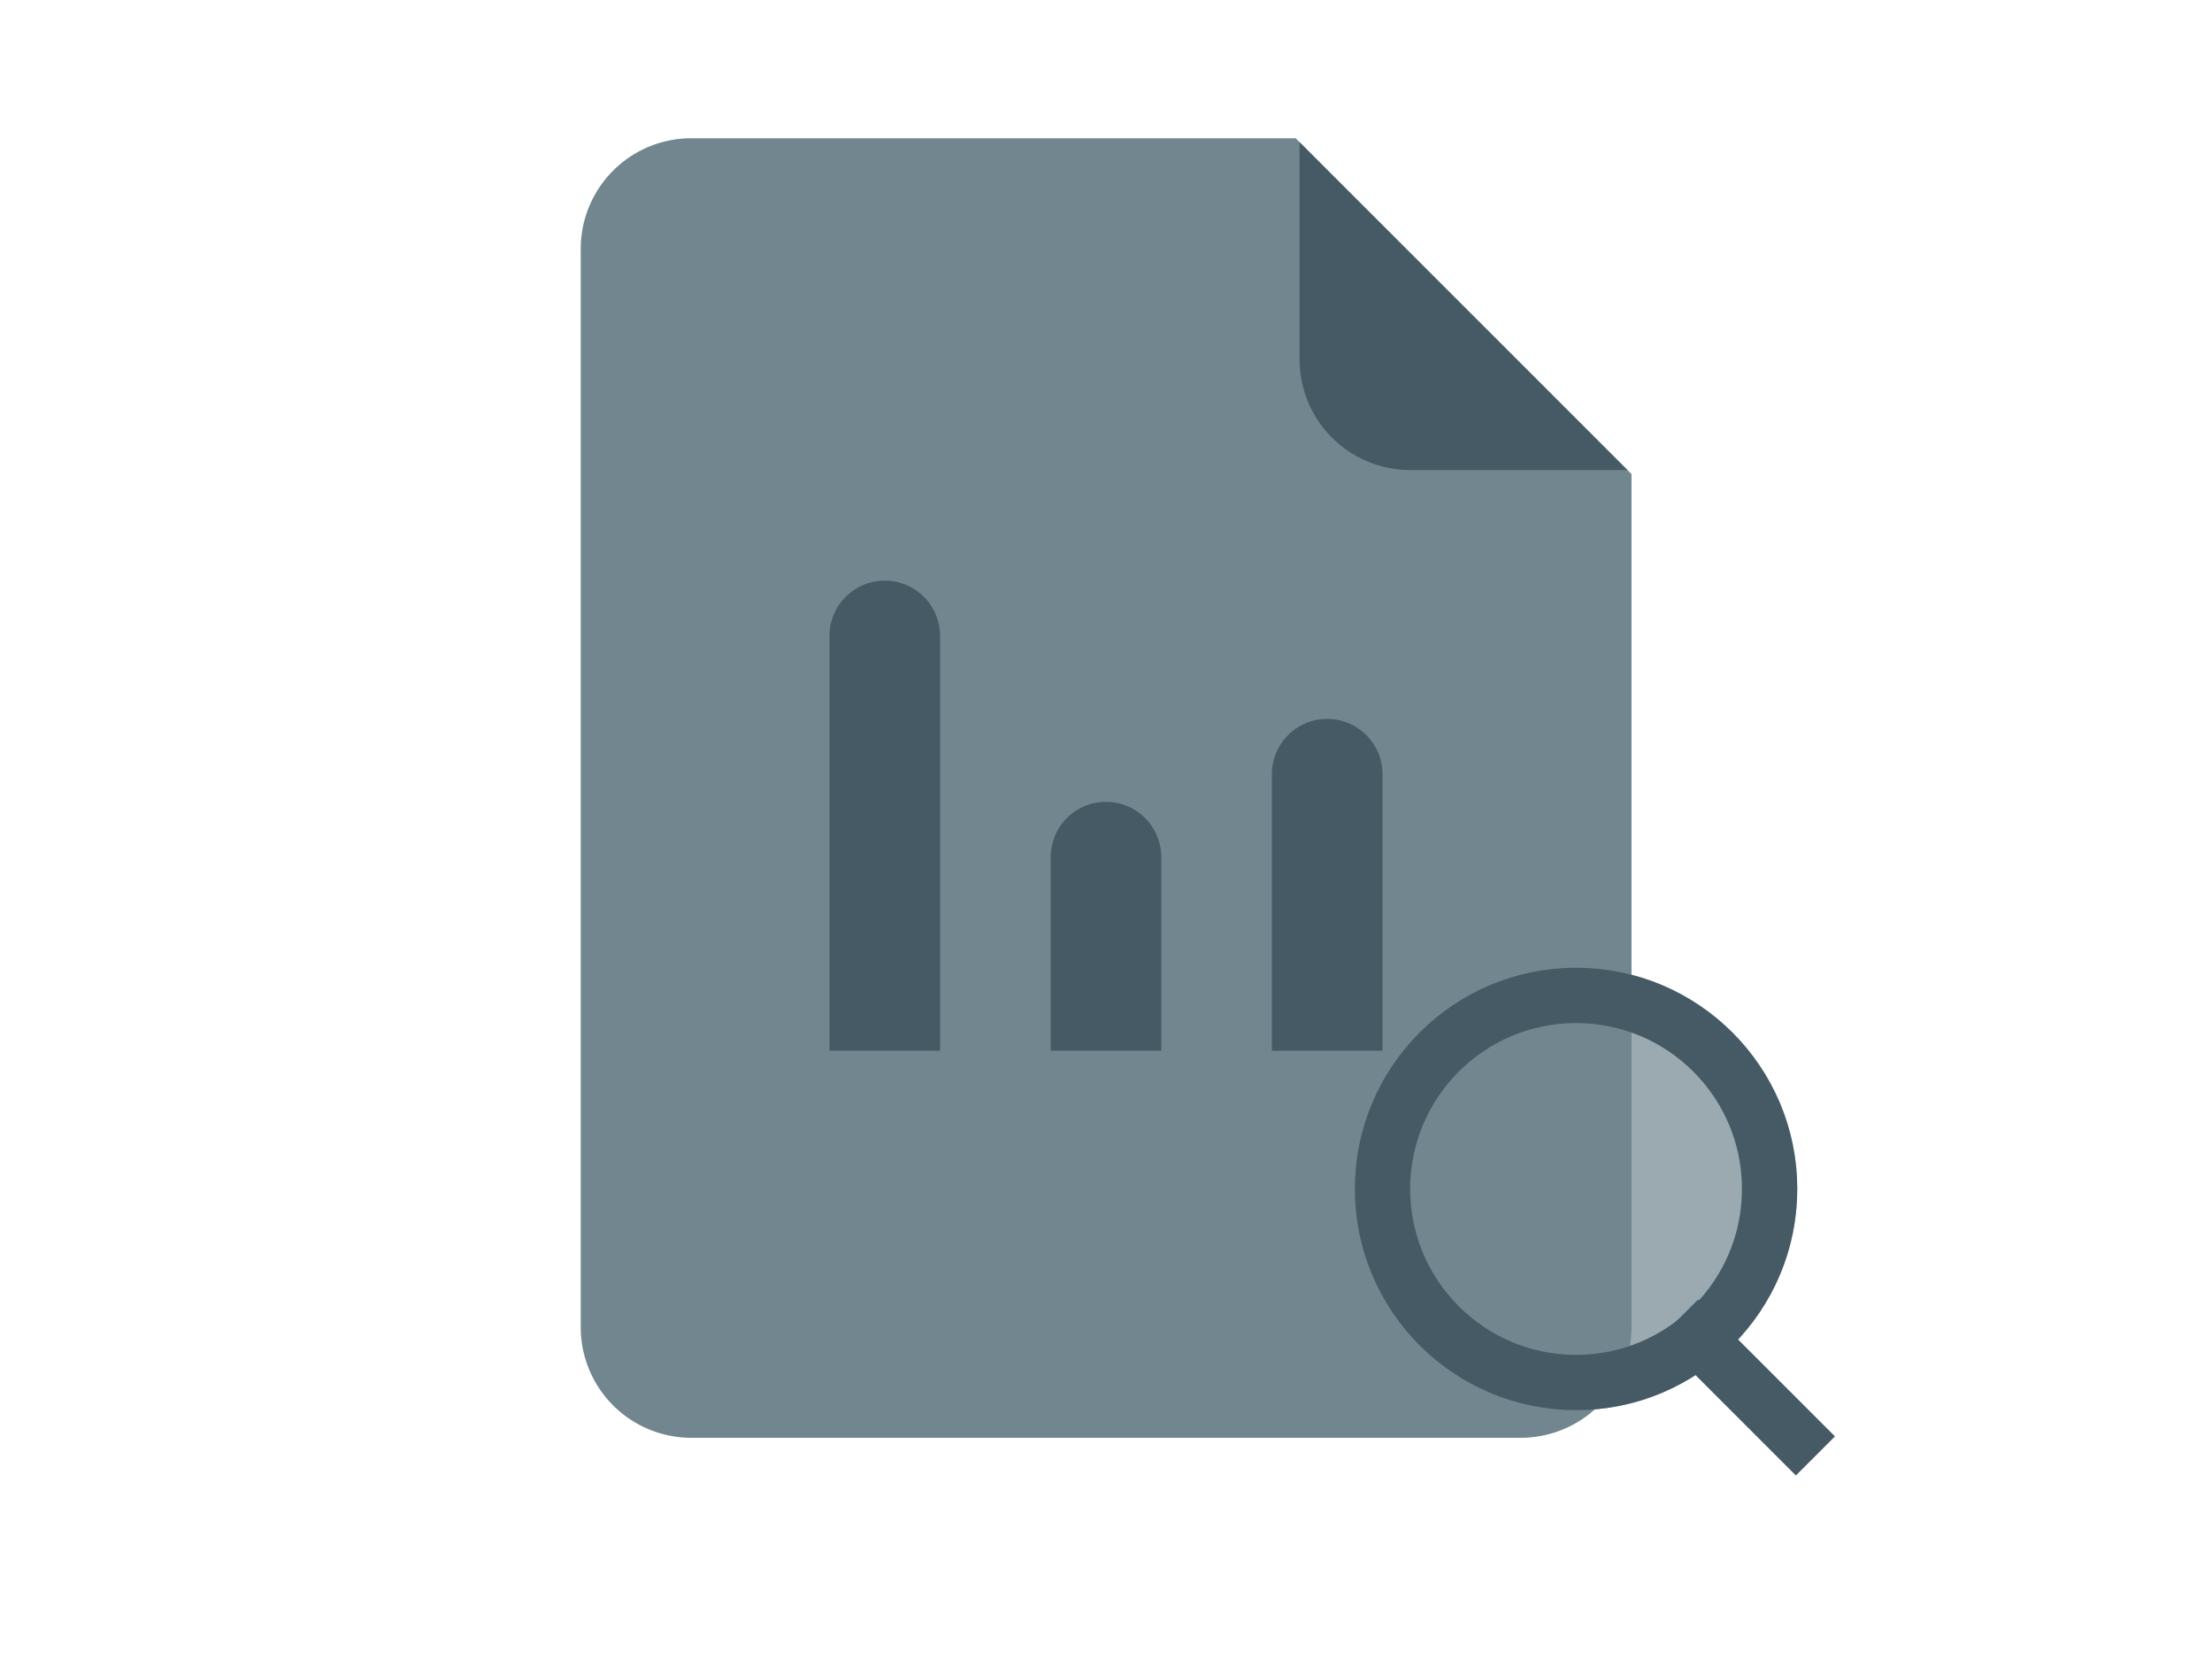 <svg xmlns="http://www.w3.org/2000/svg" width="80" height="60" viewBox="0 0 80 60">
    <path data-name="사각형 19261" style="fill:none" d="M0 0h80v60H0z"/>
    <path data-name="빼기 74" d="M-3160 23959h-30a4 4 0 0 1-4-4v-39a4 4 0 0 1 4-4h21.857l12.146 12.145V23955a4.007 4.007 0 0 1-4.003 4z" transform="translate(3215.003 -23907)" style="fill:#71868f"/>
    <path data-name="사각형 19254" d="M0 0h15a2 2 0 0 1 2 2 2 2 0 0 1-2 2H0V0z" transform="rotate(-90 34 4)" style="fill:#455a64"/>
    <path data-name="사각형 19334" d="M0 0h7a2 2 0 0 1 2 2 2 2 0 0 1-2 2H0V0z" transform="rotate(-90 38 0)" style="fill:#455a64"/>
    <path data-name="사각형 19335" d="M0 0h10a2 2 0 0 1 2 2 2 2 0 0 1-2 2H0V0z" transform="rotate(-90 42 -4)" style="fill:#455a64"/>
    <path data-name="빼기 75" d="M-3181.143 23924H-3189a4.006 4.006 0 0 1-4-4v-7.855l11.857 11.857z" transform="translate(3240 -23907)" style="fill:#455a64"/>
    <g data-name="그룹 18478">
        <g data-name="타원 2368" transform="translate(49 35)" style="fill:rgba(113,134,143,.7);stroke:#455a64;stroke-linecap:round;stroke-width:2px">
            <circle cx="8" cy="8" r="8" style="stroke:none"/>
            <circle cx="8" cy="8" r="7" style="fill:none"/>
        </g>
        <path data-name="사각형 19070" transform="rotate(-45 88.44 -48.22)" style="fill:#455a64" d="M0 0h2v7H0z"/>
    </g>
</svg>
